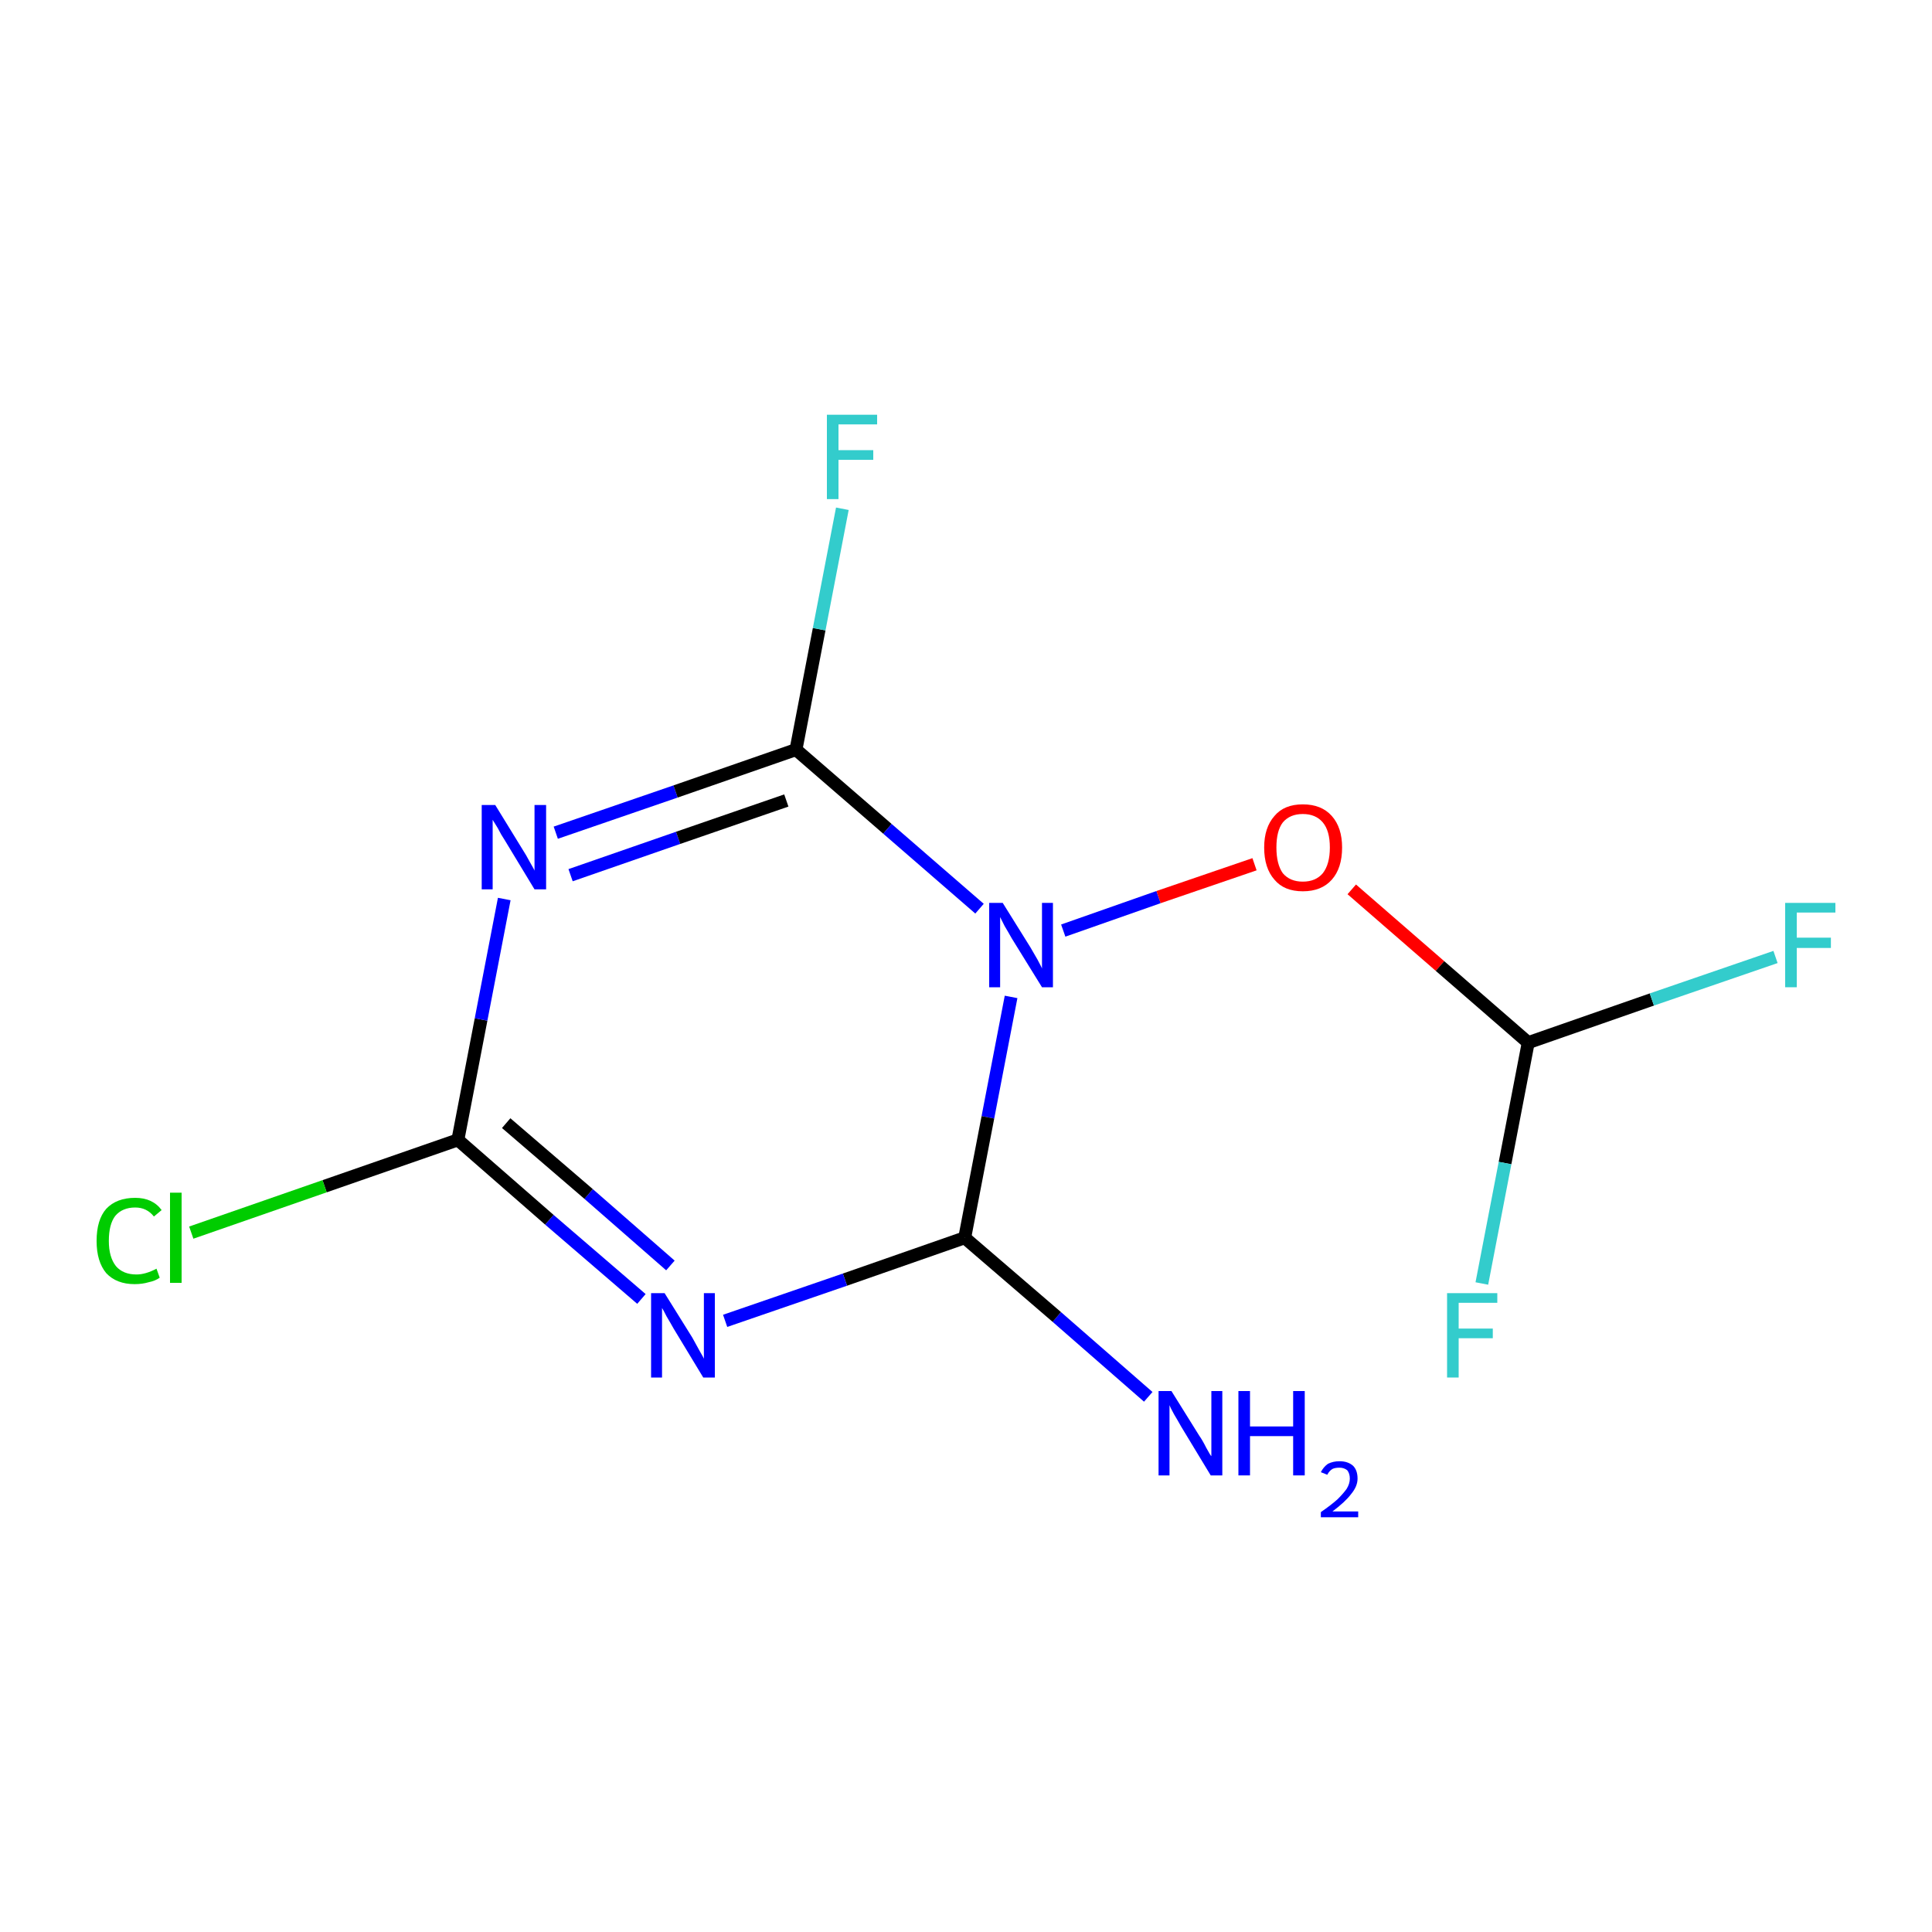 <?xml version='1.0' encoding='iso-8859-1'?>
<svg version='1.1' baseProfile='full'
              xmlns='http://www.w3.org/2000/svg'
                      xmlns:rdkit='http://www.rdkit.org/xml'
                      xmlns:xlink='http://www.w3.org/1999/xlink'
                  xml:space='preserve'
width='300px' height='300px' viewBox='0 0 300 300'>
<!-- END OF HEADER -->
<rect style='opacity:1.0;fill:#FFFFFF;stroke:none' width='300.0' height='300.0' x='0.0' y='0.0'> </rect>
<path class='bond-0 atom-0 atom-1' d='M 178.3,216.9 L 164.1,204.5' style='fill:none;fill-rule:evenodd;stroke:#0000FF;stroke-width:2.0px;stroke-linecap:butt;stroke-linejoin:miter;stroke-opacity:1' />
<path class='bond-0 atom-0 atom-1' d='M 164.1,204.5 L 149.8,192.2' style='fill:none;fill-rule:evenodd;stroke:#000000;stroke-width:2.0px;stroke-linecap:butt;stroke-linejoin:miter;stroke-opacity:1' />
<path class='bond-1 atom-1 atom-2' d='M 149.8,192.2 L 131.2,198.7' style='fill:none;fill-rule:evenodd;stroke:#000000;stroke-width:2.0px;stroke-linecap:butt;stroke-linejoin:miter;stroke-opacity:1' />
<path class='bond-1 atom-1 atom-2' d='M 131.2,198.7 L 112.6,205.1' style='fill:none;fill-rule:evenodd;stroke:#0000FF;stroke-width:2.0px;stroke-linecap:butt;stroke-linejoin:miter;stroke-opacity:1' />
<path class='bond-2 atom-2 atom-3' d='M 99.6,201.7 L 85.3,189.4' style='fill:none;fill-rule:evenodd;stroke:#0000FF;stroke-width:2.0px;stroke-linecap:butt;stroke-linejoin:miter;stroke-opacity:1' />
<path class='bond-2 atom-2 atom-3' d='M 85.3,189.4 L 71.1,177.0' style='fill:none;fill-rule:evenodd;stroke:#000000;stroke-width:2.0px;stroke-linecap:butt;stroke-linejoin:miter;stroke-opacity:1' />
<path class='bond-2 atom-2 atom-3' d='M 104.1,196.5 L 91.4,185.4' style='fill:none;fill-rule:evenodd;stroke:#0000FF;stroke-width:2.0px;stroke-linecap:butt;stroke-linejoin:miter;stroke-opacity:1' />
<path class='bond-2 atom-2 atom-3' d='M 91.4,185.4 L 78.6,174.4' style='fill:none;fill-rule:evenodd;stroke:#000000;stroke-width:2.0px;stroke-linecap:butt;stroke-linejoin:miter;stroke-opacity:1' />
<path class='bond-3 atom-3 atom-4' d='M 71.1,177.0 L 50.4,184.2' style='fill:none;fill-rule:evenodd;stroke:#000000;stroke-width:2.0px;stroke-linecap:butt;stroke-linejoin:miter;stroke-opacity:1' />
<path class='bond-3 atom-3 atom-4' d='M 50.4,184.2 L 29.7,191.4' style='fill:none;fill-rule:evenodd;stroke:#00CC00;stroke-width:2.0px;stroke-linecap:butt;stroke-linejoin:miter;stroke-opacity:1' />
<path class='bond-4 atom-3 atom-5' d='M 71.1,177.0 L 74.7,158.3' style='fill:none;fill-rule:evenodd;stroke:#000000;stroke-width:2.0px;stroke-linecap:butt;stroke-linejoin:miter;stroke-opacity:1' />
<path class='bond-4 atom-3 atom-5' d='M 74.7,158.3 L 78.3,139.6' style='fill:none;fill-rule:evenodd;stroke:#0000FF;stroke-width:2.0px;stroke-linecap:butt;stroke-linejoin:miter;stroke-opacity:1' />
<path class='bond-5 atom-5 atom-6' d='M 86.3,129.3 L 104.9,122.9' style='fill:none;fill-rule:evenodd;stroke:#0000FF;stroke-width:2.0px;stroke-linecap:butt;stroke-linejoin:miter;stroke-opacity:1' />
<path class='bond-5 atom-5 atom-6' d='M 104.9,122.9 L 123.6,116.4' style='fill:none;fill-rule:evenodd;stroke:#000000;stroke-width:2.0px;stroke-linecap:butt;stroke-linejoin:miter;stroke-opacity:1' />
<path class='bond-5 atom-5 atom-6' d='M 88.6,135.9 L 105.3,130.1' style='fill:none;fill-rule:evenodd;stroke:#0000FF;stroke-width:2.0px;stroke-linecap:butt;stroke-linejoin:miter;stroke-opacity:1' />
<path class='bond-5 atom-5 atom-6' d='M 105.3,130.1 L 122.1,124.3' style='fill:none;fill-rule:evenodd;stroke:#000000;stroke-width:2.0px;stroke-linecap:butt;stroke-linejoin:miter;stroke-opacity:1' />
<path class='bond-6 atom-6 atom-7' d='M 123.6,116.4 L 127.2,97.7' style='fill:none;fill-rule:evenodd;stroke:#000000;stroke-width:2.0px;stroke-linecap:butt;stroke-linejoin:miter;stroke-opacity:1' />
<path class='bond-6 atom-6 atom-7' d='M 127.2,97.7 L 130.8,79.0' style='fill:none;fill-rule:evenodd;stroke:#33CCCC;stroke-width:2.0px;stroke-linecap:butt;stroke-linejoin:miter;stroke-opacity:1' />
<path class='bond-7 atom-6 atom-8' d='M 123.6,116.4 L 137.8,128.7' style='fill:none;fill-rule:evenodd;stroke:#000000;stroke-width:2.0px;stroke-linecap:butt;stroke-linejoin:miter;stroke-opacity:1' />
<path class='bond-7 atom-6 atom-8' d='M 137.8,128.7 L 152.1,141.1' style='fill:none;fill-rule:evenodd;stroke:#0000FF;stroke-width:2.0px;stroke-linecap:butt;stroke-linejoin:miter;stroke-opacity:1' />
<path class='bond-8 atom-8 atom-9' d='M 165.1,144.5 L 179.9,139.3' style='fill:none;fill-rule:evenodd;stroke:#0000FF;stroke-width:2.0px;stroke-linecap:butt;stroke-linejoin:miter;stroke-opacity:1' />
<path class='bond-8 atom-8 atom-9' d='M 179.9,139.3 L 194.8,134.2' style='fill:none;fill-rule:evenodd;stroke:#FF0000;stroke-width:2.0px;stroke-linecap:butt;stroke-linejoin:miter;stroke-opacity:1' />
<path class='bond-9 atom-9 atom-10' d='M 209.9,138.1 L 223.6,150.0' style='fill:none;fill-rule:evenodd;stroke:#FF0000;stroke-width:2.0px;stroke-linecap:butt;stroke-linejoin:miter;stroke-opacity:1' />
<path class='bond-9 atom-9 atom-10' d='M 223.6,150.0 L 237.3,161.9' style='fill:none;fill-rule:evenodd;stroke:#000000;stroke-width:2.0px;stroke-linecap:butt;stroke-linejoin:miter;stroke-opacity:1' />
<path class='bond-10 atom-10 atom-11' d='M 237.3,161.9 L 256.5,155.2' style='fill:none;fill-rule:evenodd;stroke:#000000;stroke-width:2.0px;stroke-linecap:butt;stroke-linejoin:miter;stroke-opacity:1' />
<path class='bond-10 atom-10 atom-11' d='M 256.5,155.2 L 275.7,148.6' style='fill:none;fill-rule:evenodd;stroke:#33CCCC;stroke-width:2.0px;stroke-linecap:butt;stroke-linejoin:miter;stroke-opacity:1' />
<path class='bond-11 atom-10 atom-12' d='M 237.3,161.9 L 233.7,180.6' style='fill:none;fill-rule:evenodd;stroke:#000000;stroke-width:2.0px;stroke-linecap:butt;stroke-linejoin:miter;stroke-opacity:1' />
<path class='bond-11 atom-10 atom-12' d='M 233.7,180.6 L 230.1,199.3' style='fill:none;fill-rule:evenodd;stroke:#33CCCC;stroke-width:2.0px;stroke-linecap:butt;stroke-linejoin:miter;stroke-opacity:1' />
<path class='bond-12 atom-8 atom-1' d='M 157.0,154.8 L 153.4,173.5' style='fill:none;fill-rule:evenodd;stroke:#0000FF;stroke-width:2.0px;stroke-linecap:butt;stroke-linejoin:miter;stroke-opacity:1' />
<path class='bond-12 atom-8 atom-1' d='M 153.4,173.5 L 149.8,192.2' style='fill:none;fill-rule:evenodd;stroke:#000000;stroke-width:2.0px;stroke-linecap:butt;stroke-linejoin:miter;stroke-opacity:1' />
<path class='atom-0' d='M 181.9 216.0
L 186.2 222.9
Q 186.7 223.6, 187.3 224.8
Q 188.0 226.1, 188.1 226.1
L 188.1 216.0
L 189.8 216.0
L 189.8 229.1
L 188.0 229.1
L 183.4 221.5
Q 182.9 220.6, 182.3 219.6
Q 181.7 218.5, 181.6 218.2
L 181.6 229.1
L 179.9 229.1
L 179.9 216.0
L 181.9 216.0
' fill='#0000FF'/>
<path class='atom-0' d='M 192.3 216.0
L 194.1 216.0
L 194.1 221.5
L 200.8 221.5
L 200.8 216.0
L 202.6 216.0
L 202.6 229.1
L 200.8 229.1
L 200.8 223.0
L 194.1 223.0
L 194.1 229.1
L 192.3 229.1
L 192.3 216.0
' fill='#0000FF'/>
<path class='atom-0' d='M 205.1 228.6
Q 205.5 227.8, 206.2 227.3
Q 207.0 226.9, 208.0 226.9
Q 209.3 226.9, 210.1 227.6
Q 210.8 228.3, 210.8 229.6
Q 210.8 230.8, 209.8 232.0
Q 208.9 233.2, 206.9 234.7
L 210.9 234.7
L 210.9 235.6
L 205.1 235.6
L 205.1 234.8
Q 206.7 233.7, 207.7 232.8
Q 208.6 231.9, 209.1 231.2
Q 209.6 230.4, 209.6 229.6
Q 209.6 228.8, 209.2 228.3
Q 208.7 227.9, 208.0 227.9
Q 207.3 227.9, 206.9 228.1
Q 206.4 228.4, 206.1 229.0
L 205.1 228.6
' fill='#0000FF'/>
<path class='atom-2' d='M 103.2 200.8
L 107.5 207.7
Q 107.9 208.4, 108.6 209.7
Q 109.3 210.9, 109.3 211.0
L 109.3 200.8
L 111.0 200.8
L 111.0 213.9
L 109.2 213.9
L 104.6 206.3
Q 104.1 205.4, 103.5 204.4
Q 103.0 203.4, 102.8 203.1
L 102.8 213.9
L 101.1 213.9
L 101.1 200.8
L 103.2 200.8
' fill='#0000FF'/>
<path class='atom-4' d='M 15.0 192.7
Q 15.0 189.4, 16.5 187.7
Q 18.1 186.0, 21.0 186.0
Q 23.7 186.0, 25.1 187.9
L 23.9 188.9
Q 22.8 187.5, 21.0 187.5
Q 19.0 187.5, 17.9 188.8
Q 16.9 190.1, 16.9 192.7
Q 16.9 195.2, 18.0 196.6
Q 19.1 197.9, 21.2 197.9
Q 22.6 197.9, 24.3 197.0
L 24.8 198.4
Q 24.1 198.9, 23.1 199.1
Q 22.1 199.4, 20.9 199.4
Q 18.1 199.4, 16.5 197.7
Q 15.0 195.9, 15.0 192.7
' fill='#00CC00'/>
<path class='atom-4' d='M 26.4 185.2
L 28.2 185.2
L 28.2 199.2
L 26.4 199.2
L 26.4 185.2
' fill='#00CC00'/>
<path class='atom-5' d='M 76.9 125.0
L 81.2 132.0
Q 81.6 132.6, 82.3 133.9
Q 83.0 135.1, 83.0 135.2
L 83.0 125.0
L 84.8 125.0
L 84.8 138.1
L 83.0 138.1
L 78.4 130.5
Q 77.8 129.6, 77.3 128.6
Q 76.7 127.6, 76.5 127.3
L 76.5 138.1
L 74.8 138.1
L 74.8 125.0
L 76.9 125.0
' fill='#0000FF'/>
<path class='atom-7' d='M 128.4 64.4
L 136.2 64.4
L 136.2 65.9
L 130.2 65.9
L 130.2 69.9
L 135.6 69.9
L 135.6 71.4
L 130.2 71.4
L 130.2 77.5
L 128.4 77.5
L 128.4 64.4
' fill='#33CCCC'/>
<path class='atom-8' d='M 155.7 140.2
L 160.0 147.1
Q 160.4 147.8, 161.1 149.0
Q 161.8 150.3, 161.8 150.4
L 161.8 140.2
L 163.5 140.2
L 163.5 153.3
L 161.8 153.3
L 157.1 145.7
Q 156.6 144.8, 156.0 143.8
Q 155.5 142.8, 155.3 142.4
L 155.3 153.3
L 153.6 153.3
L 153.6 140.2
L 155.7 140.2
' fill='#0000FF'/>
<path class='atom-9' d='M 196.3 131.6
Q 196.3 128.5, 197.9 126.7
Q 199.4 124.9, 202.3 124.9
Q 205.2 124.9, 206.8 126.7
Q 208.4 128.5, 208.4 131.6
Q 208.4 134.8, 206.8 136.6
Q 205.2 138.4, 202.3 138.4
Q 199.4 138.4, 197.9 136.6
Q 196.3 134.8, 196.3 131.6
M 202.3 136.9
Q 204.3 136.9, 205.4 135.6
Q 206.5 134.2, 206.5 131.6
Q 206.5 129.0, 205.4 127.7
Q 204.3 126.4, 202.3 126.4
Q 200.3 126.4, 199.2 127.7
Q 198.2 129.0, 198.2 131.6
Q 198.2 134.2, 199.2 135.6
Q 200.3 136.9, 202.3 136.9
' fill='#FF0000'/>
<path class='atom-11' d='M 277.2 140.2
L 285.0 140.2
L 285.0 141.7
L 279.0 141.7
L 279.0 145.6
L 284.3 145.6
L 284.3 147.2
L 279.0 147.2
L 279.0 153.3
L 277.2 153.3
L 277.2 140.2
' fill='#33CCCC'/>
<path class='atom-12' d='M 224.7 200.8
L 232.5 200.8
L 232.5 202.3
L 226.5 202.3
L 226.5 206.3
L 231.8 206.3
L 231.8 207.8
L 226.5 207.8
L 226.5 213.9
L 224.7 213.9
L 224.7 200.8
' fill='#33CCCC'/>
</svg>
